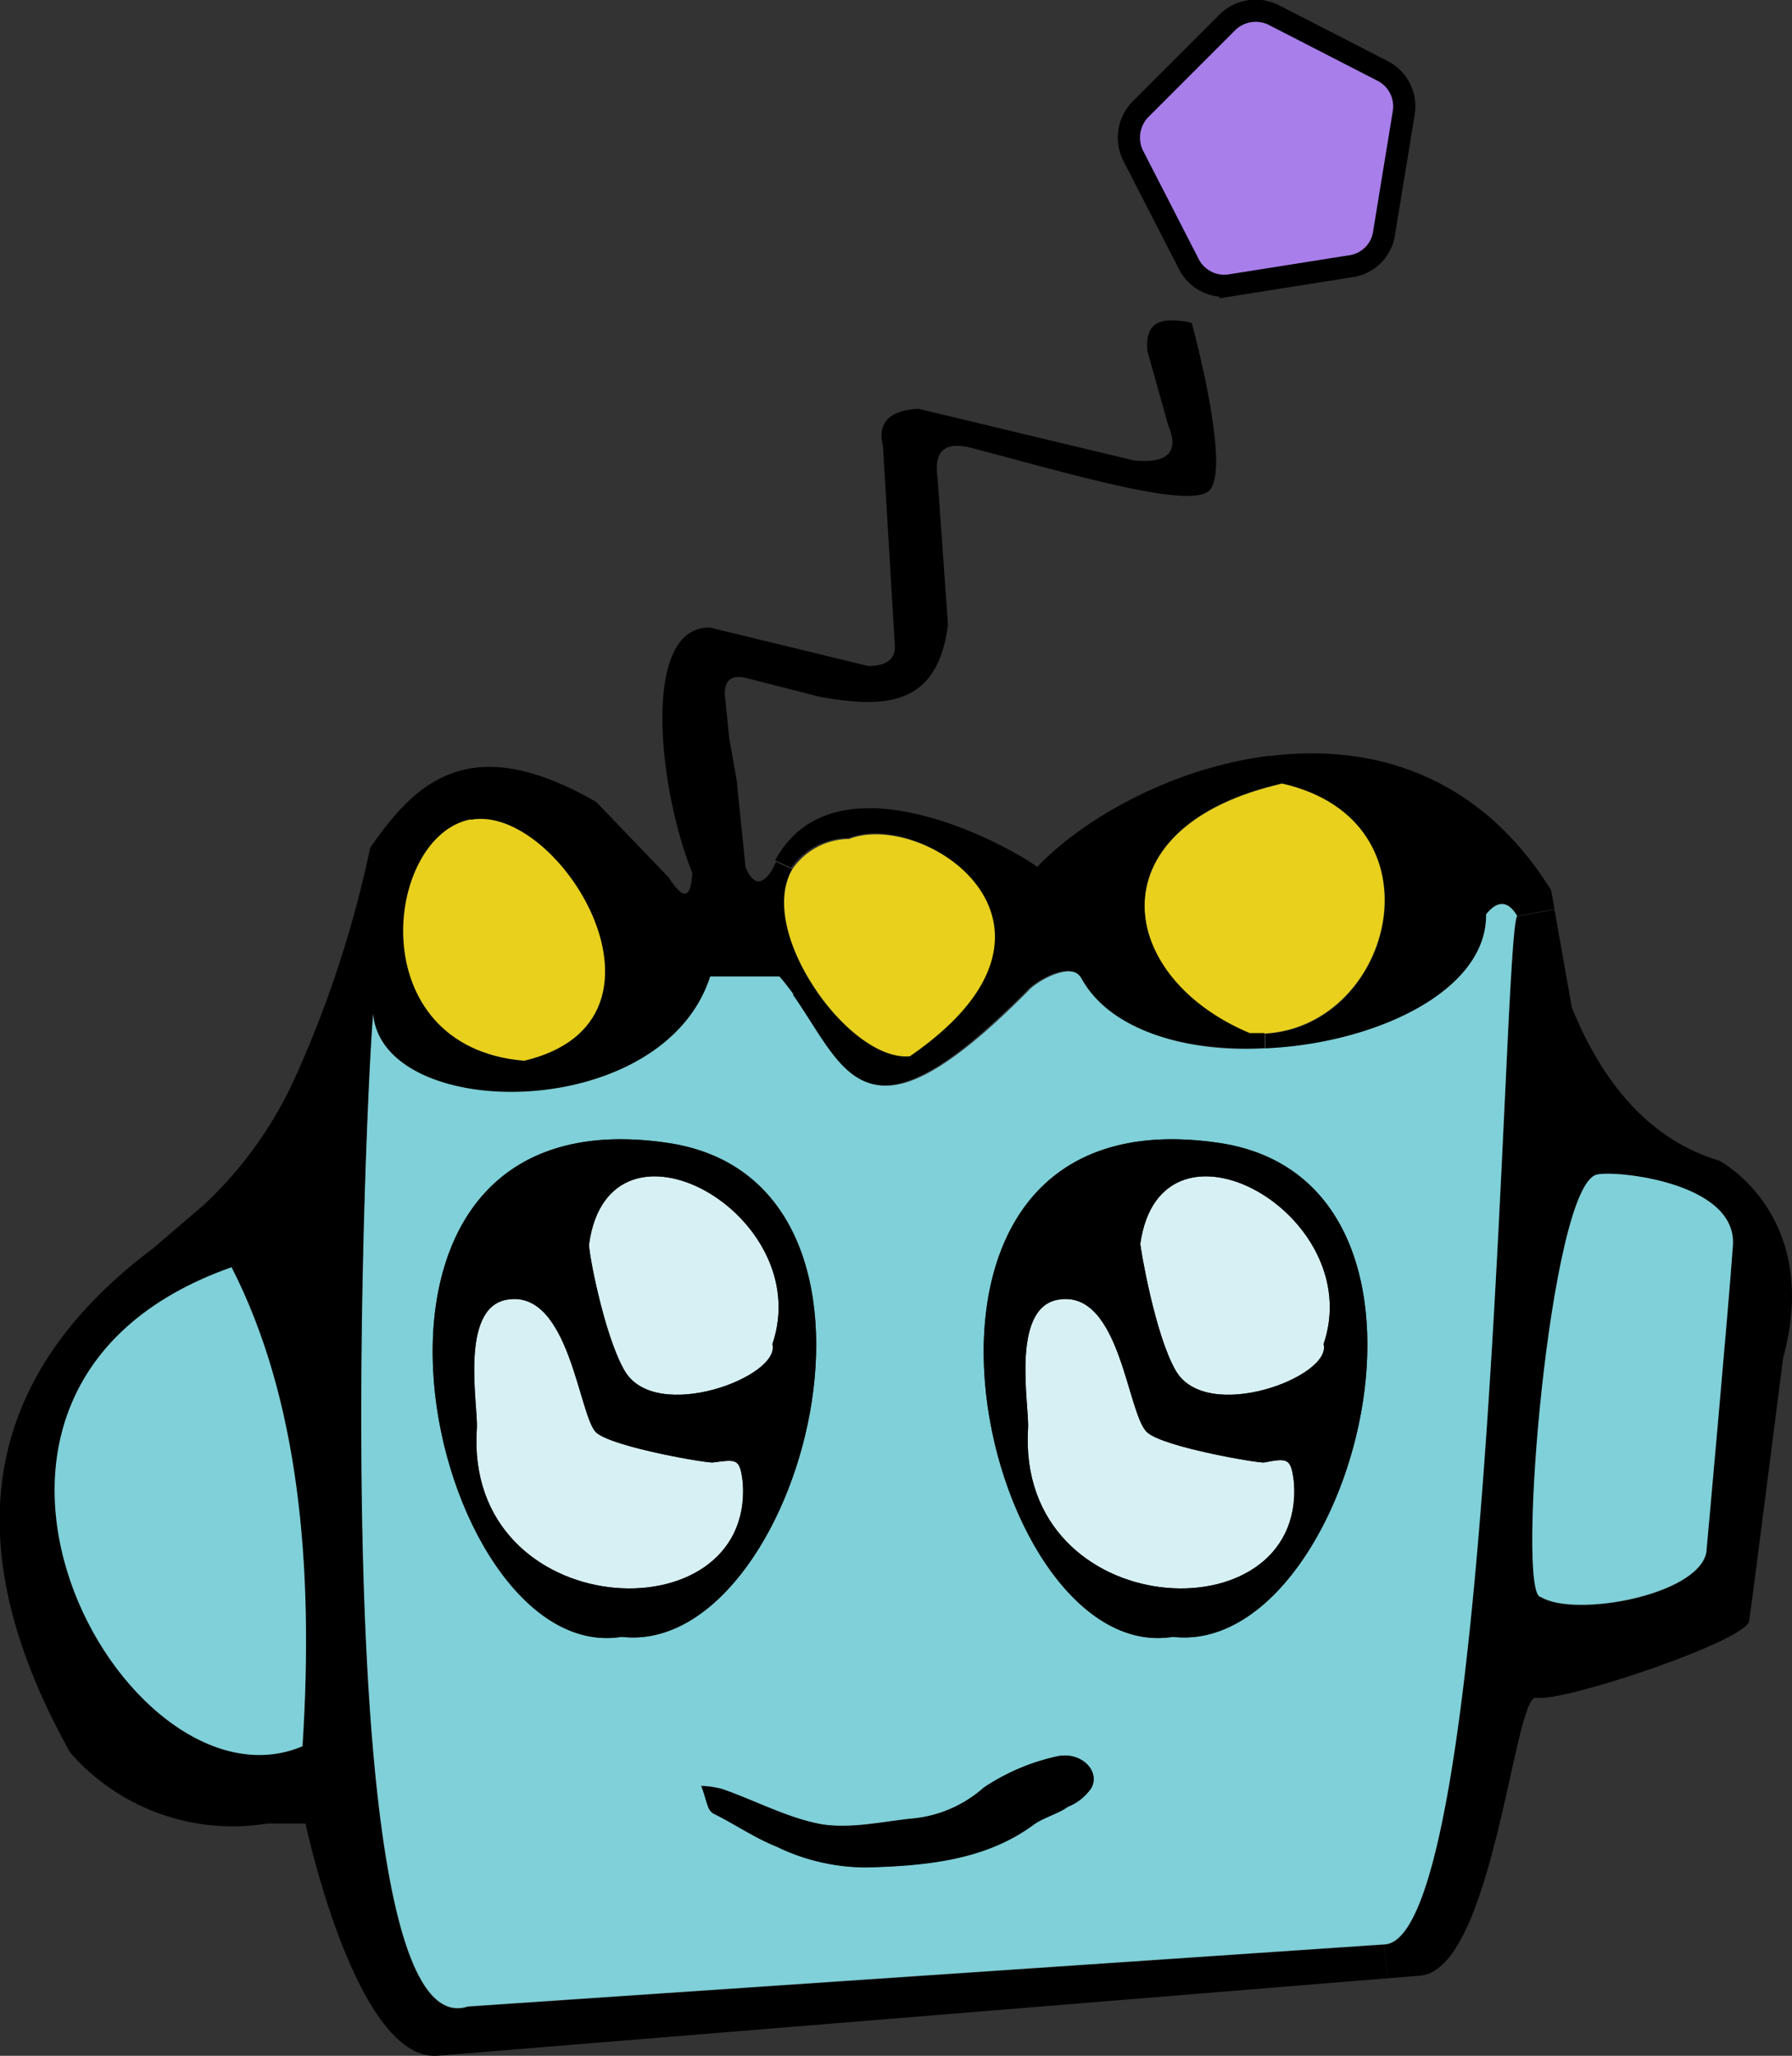 <svg xmlns="http://www.w3.org/2000/svg" viewBox="0 0 121.27 139.06"><rect x="0" y="0" width="121.27" height="139.06" fill="#333333" stroke="none"/><defs><style>.cls-1{fill:#7fd0d8;}.cls-2{fill:#a87eea;}.cls-3{fill:#d7f0f3;}.cls-4{fill:#e8d01d;}.cls-5{fill:none;stroke:#000;stroke-miterlimit:10;stroke-width:1.5px;}</style></defs><title>Asset 4</title><g id="Layer_2" data-name="Layer 2"><g id="Layer_1-2" data-name="Layer 1"><g id="Layer_1-2-2" data-name="Layer 1-2-2"><path d="M116.62,78.52c2.1,1.23,6.5,5.3,4.3,13.33,0,0-2.1,16.5-2.3,17.8s-11.7,5.2-14.1,5.2h-.3c-1.5-.5-2.9,18.7-8,18.8l-2.11.17-.19-2.27v0c7.4-.2,8-68.1,9-69.57l2.53-.45,1.17,6.62C108.72,73.32,111.92,77.12,116.62,78.52Zm.9,5.73c.3-4.3-8-5.1-9.2-4.8-3.2.7-5.5,28.5-3.8,28.6,2.3,1.4,10.6-.1,11.2-3v0S117.22,88.55,117.52,84.25Z" transform="translate(-0.25)"/><path class="cls-1" d="M108.32,79.45c1.2-.3,9.5.5,9.2,4.8s-1.8,20.77-1.8,20.77v0c-.6,2.9-8.9,4.4-11.2,3C102.82,108,105.12,80.15,108.32,79.45Z" transform="translate(-0.25)"/><path d="M105.22,60.22l.23,1.28-2.53.45c-.6-1-1.3-1.1-2.1-.1.06,5.23-7.58,8.74-14.92,9.09l0-1C94.61,69.43,98.09,55.52,87,53l-.6.14-.23-2C93,50.28,100.31,52.31,105.22,60.22Z" transform="translate(-0.25)"/><path class="cls-1" d="M100.82,61.85c.8-1,1.5-.9,2.1.1-1,1.47-1.6,69.37-9,69.57v0l-62,4.2c-10.2,3.3-6.7-65.7-6.4-67.2.6,7.4,19.6,7.5,22.8-2.5H53c.34.42.66.85,1,1.28,3.67,5.25,4.84,10.81,15.84-.28.5-.6,3-2.1,3.7-.8,2,3.56,7.1,5,12.38,4.69C93.24,70.59,100.88,67.08,100.82,61.85Zm-21.2,48.87c12.1,1.4,20.8-30.7,3.2-33.4C57.72,73.52,66.52,112.82,79.62,110.72Zm-5.5,10.2c.6-1.2-.8-2.5-2.4-2.1a14.41,14.41,0,0,0-4.9,2.1A8.45,8.45,0,0,1,62,123c-2,.2-4.1.7-6.1.4-2.3-.4-4.5-1.6-6.8-2.4a6.06,6.06,0,0,0-1.4-.2c.2.5.3,1,.5,1.5a.78.78,0,0,0,.4.4c1.4.7,2.7,1.6,4.2,2.2a13.86,13.86,0,0,0,6,1.4c4.8-.1,8.43-.7,11.4-2.9.7-.5,1.6-.7,2.3-1.2A3.45,3.45,0,0,0,74.12,120.92Zm-31.8-10.2c12.1,1.4,20.8-30.7,3.2-33.4C20.42,73.52,29.25,112.82,42.32,110.72Z" transform="translate(-0.25)"/><path class="cls-2" d="M93.82,4.82a2.69,2.69,0,0,1,1.43,2.8l-1.33,8.13A2.65,2.65,0,0,1,91.72,18l-8.2,1.3a2.69,2.69,0,0,1-2.8-1.4l-3.8-7.4a2.74,2.74,0,0,1,.5-3.1l5.9-5.9a2.74,2.74,0,0,1,3.1-.5Z" transform="translate(-0.25)"/><path d="M93.92,131.55l.19,2.27-64.19,5.23c-5.6.5-9-15.8-9-15.7h-2.6A14.6,14.6,0,0,1,5,118.55c-7.6-13.6-6.4-25.1,5.6-34.1l3.5-3a27.05,27.05,0,0,0,6-8.3,75.2,75.2,0,0,0,5.2-15.8c3.1-4.5,6.8-8,15.3-3.1l4.9,5.1c1.1,1.7,1.5,1.3,1.6-.3-2.3-5.7-3.5-16.7,1.2-16.6L59,45.05c1.4,0,1.9-.6,1.8-1.5L60,30.15c-.4-1.6.5-2.4,2.4-2.5L77,31.15c2.2.2,3.1-.5,2.3-2.4l-1.4-5c-.2-2.2,1.2-2.2,2.6-2l.4.1s2.8,10.2,1.1,11.4c-1.5,1.1-9-1.1-15.8-2.9-1.8-.5-2.8-.1-2.5,2l.7,9.9c-.7,5.7-4.5,5.6-8.6,4.9l-5.1-1.3c-.9-.2-1.4.1-1.4,1.1l.3,3,.5,2.8.6,5.9c.5,1.2,1.1,1.3,1.8.2l.27-.55,1.08.5c-1.27,2.15-.21,5.55,1.68,8.28L54,67.33c-.3-.43-.62-.86-1-1.28h-4.7c-3.2,10-22.2,9.9-22.8,2.5-.3,1.5-3.8,70.5,6.4,67.2Zm-58.2-59.8c11.4-2.7,2.4-17.4-3.6-16.3v0C26.25,56.52,24.62,70.82,35.72,71.75Zm-15,46.37c.8-12.37-.3-23.6-4.8-32.4C-7.58,94,8.72,123.22,20.72,118.12Z" transform="translate(-0.25)"/><path class="cls-3" d="M77.42,84.12c1.4-9.8,15.4-2,12.4,6.8.6,2.2-7.9,5.4-10,1.8C78.42,90.32,77.42,84.42,77.42,84.12Z" transform="translate(-0.25)"/><path class="cls-4" d="M87,53c11.07,2.5,7.59,16.41-1.16,16.91-.34,0-.69,0-1,0-9-3.74-10.55-13.68,1.6-16.76Z" transform="translate(-0.25)"/><path class="cls-3" d="M87.82,100.32c.7,10.5-18.8,9.5-18-3.7.1-1.5-1.2-8.1,2-8.7,4.3-.8,4.7,7.9,6.1,9,1.2,1,7.7,2.1,7.9,2C87.42,98.62,87.62,98.62,87.82,100.32Z" transform="translate(-0.25)"/><path d="M86.19,51.12l.23,2c-12.15,3.08-10.56,13-1.6,16.76.35,0,.7,0,1,0l0,1c-5.28.26-10.41-1.13-12.38-4.69-.7-1.3-3.2.2-3.7.8-11,11.09-12.17,5.53-15.84.28l1.57-.25c1.77,2.57,4.27,4.55,6.27,4.37,12.8-8.8,1-16.7-4.1-14.7a4.71,4.71,0,0,0-3.85,2l-1.08-.5c4.09-7.54,16.07-.82,17.73.45C73.6,55.33,79.67,51.91,86.19,51.12Z" transform="translate(-0.25)"/><path d="M82.82,77.32c17.6,2.7,8.9,34.8-3.2,33.4C66.52,112.82,57.72,73.52,82.82,77.32Zm7,13.6c3-8.8-11-16.6-12.4-6.8,0,.3,1,6.2,2.4,8.6C81.92,96.32,90.42,93.12,89.82,90.92Zm-20,5.7c-.8,13.2,18.7,14.2,18,3.7-.2-1.7-.4-1.7-2-1.4-.2.1-6.7-1-7.9-2-1.4-1.1-1.8-9.8-6.1-9C68.62,88.52,69.92,95.12,69.82,96.62Z" transform="translate(-0.25)"/><path d="M71.72,118.82c1.6-.4,3,.9,2.4,2.1a3.45,3.45,0,0,1-1.6,1.3c-.7.5-1.6.7-2.3,1.2-3,2.2-6.6,2.8-11.4,2.9a13.86,13.86,0,0,1-6-1.4c-1.5-.6-2.8-1.5-4.2-2.2a.78.78,0,0,1-.4-.4c-.2-.5-.3-1-.5-1.5a6.06,6.06,0,0,1,1.4.2c2.3.8,4.5,2,6.8,2.4,2,.3,4.1-.2,6.1-.4a8.45,8.45,0,0,0,4.8-2.1A14.41,14.41,0,0,1,71.72,118.82Z" transform="translate(-0.25)"/><path class="cls-4" d="M57.72,56.75c5.1-2,16.9,5.9,4.1,14.7-2,.18-4.5-1.8-6.27-4.37C53.66,64.35,52.6,61,53.87,58.8A4.71,4.71,0,0,1,57.72,56.75Z" transform="translate(-0.25)"/><path class="cls-3" d="M40.12,84.12c1.4-9.8,15.4-2,12.4,6.8.6,2.2-7.9,5.4-10,1.8C41.12,90.32,40,84.42,40.12,84.12Z" transform="translate(-0.25)"/><path class="cls-3" d="M50.52,100.32c.7,10.5-18.9,9.5-18-3.7.1-1.5-1.2-8.1,2-8.7,4.3-.8,4.9,8,6.1,9s7.7,2.1,7.9,2C50.12,98.72,50.32,98.62,50.52,100.32Z" transform="translate(-0.25)"/><path d="M45.52,77.32c17.6,2.7,8.9,34.8-3.2,33.4C29.25,112.82,20.42,73.52,45.52,77.32Zm7,13.6c3-8.8-11-16.6-12.4-6.8-.1.3,1,6.2,2.4,8.6C44.62,96.32,53.12,93.12,52.52,90.92Zm-20,5.7c-.9,13.2,18.7,14.2,18,3.7-.2-1.7-.4-1.6-2-1.4-.2.1-6.7-1-7.9-2s-1.8-9.8-6.1-9C31.32,88.52,32.62,95.12,32.52,96.62Z" transform="translate(-0.25)"/><path class="cls-4" d="M32.12,55.45c6-1.1,15,13.6,3.6,16.3-11.1-.93-9.47-15.23-3.6-16.33Z" transform="translate(-0.25)"/><path class="cls-1" d="M15.92,85.72c4.5,8.8,5.6,20,4.8,32.4C8.72,123.22-7.58,94,15.92,85.72Z" transform="translate(-0.25)"/><path class="cls-5" d="M91.72,18l-8.2,1.3a2.69,2.69,0,0,1-2.8-1.4l-3.8-7.4a2.74,2.74,0,0,1,.5-3.1l5.9-5.9a2.74,2.74,0,0,1,3.1-.5l7.4,3.8a2.69,2.69,0,0,1,1.43,2.8l-1.33,8.13A2.65,2.65,0,0,1,91.72,18Z" transform="translate(-0.25)"/></g></g></g></svg>